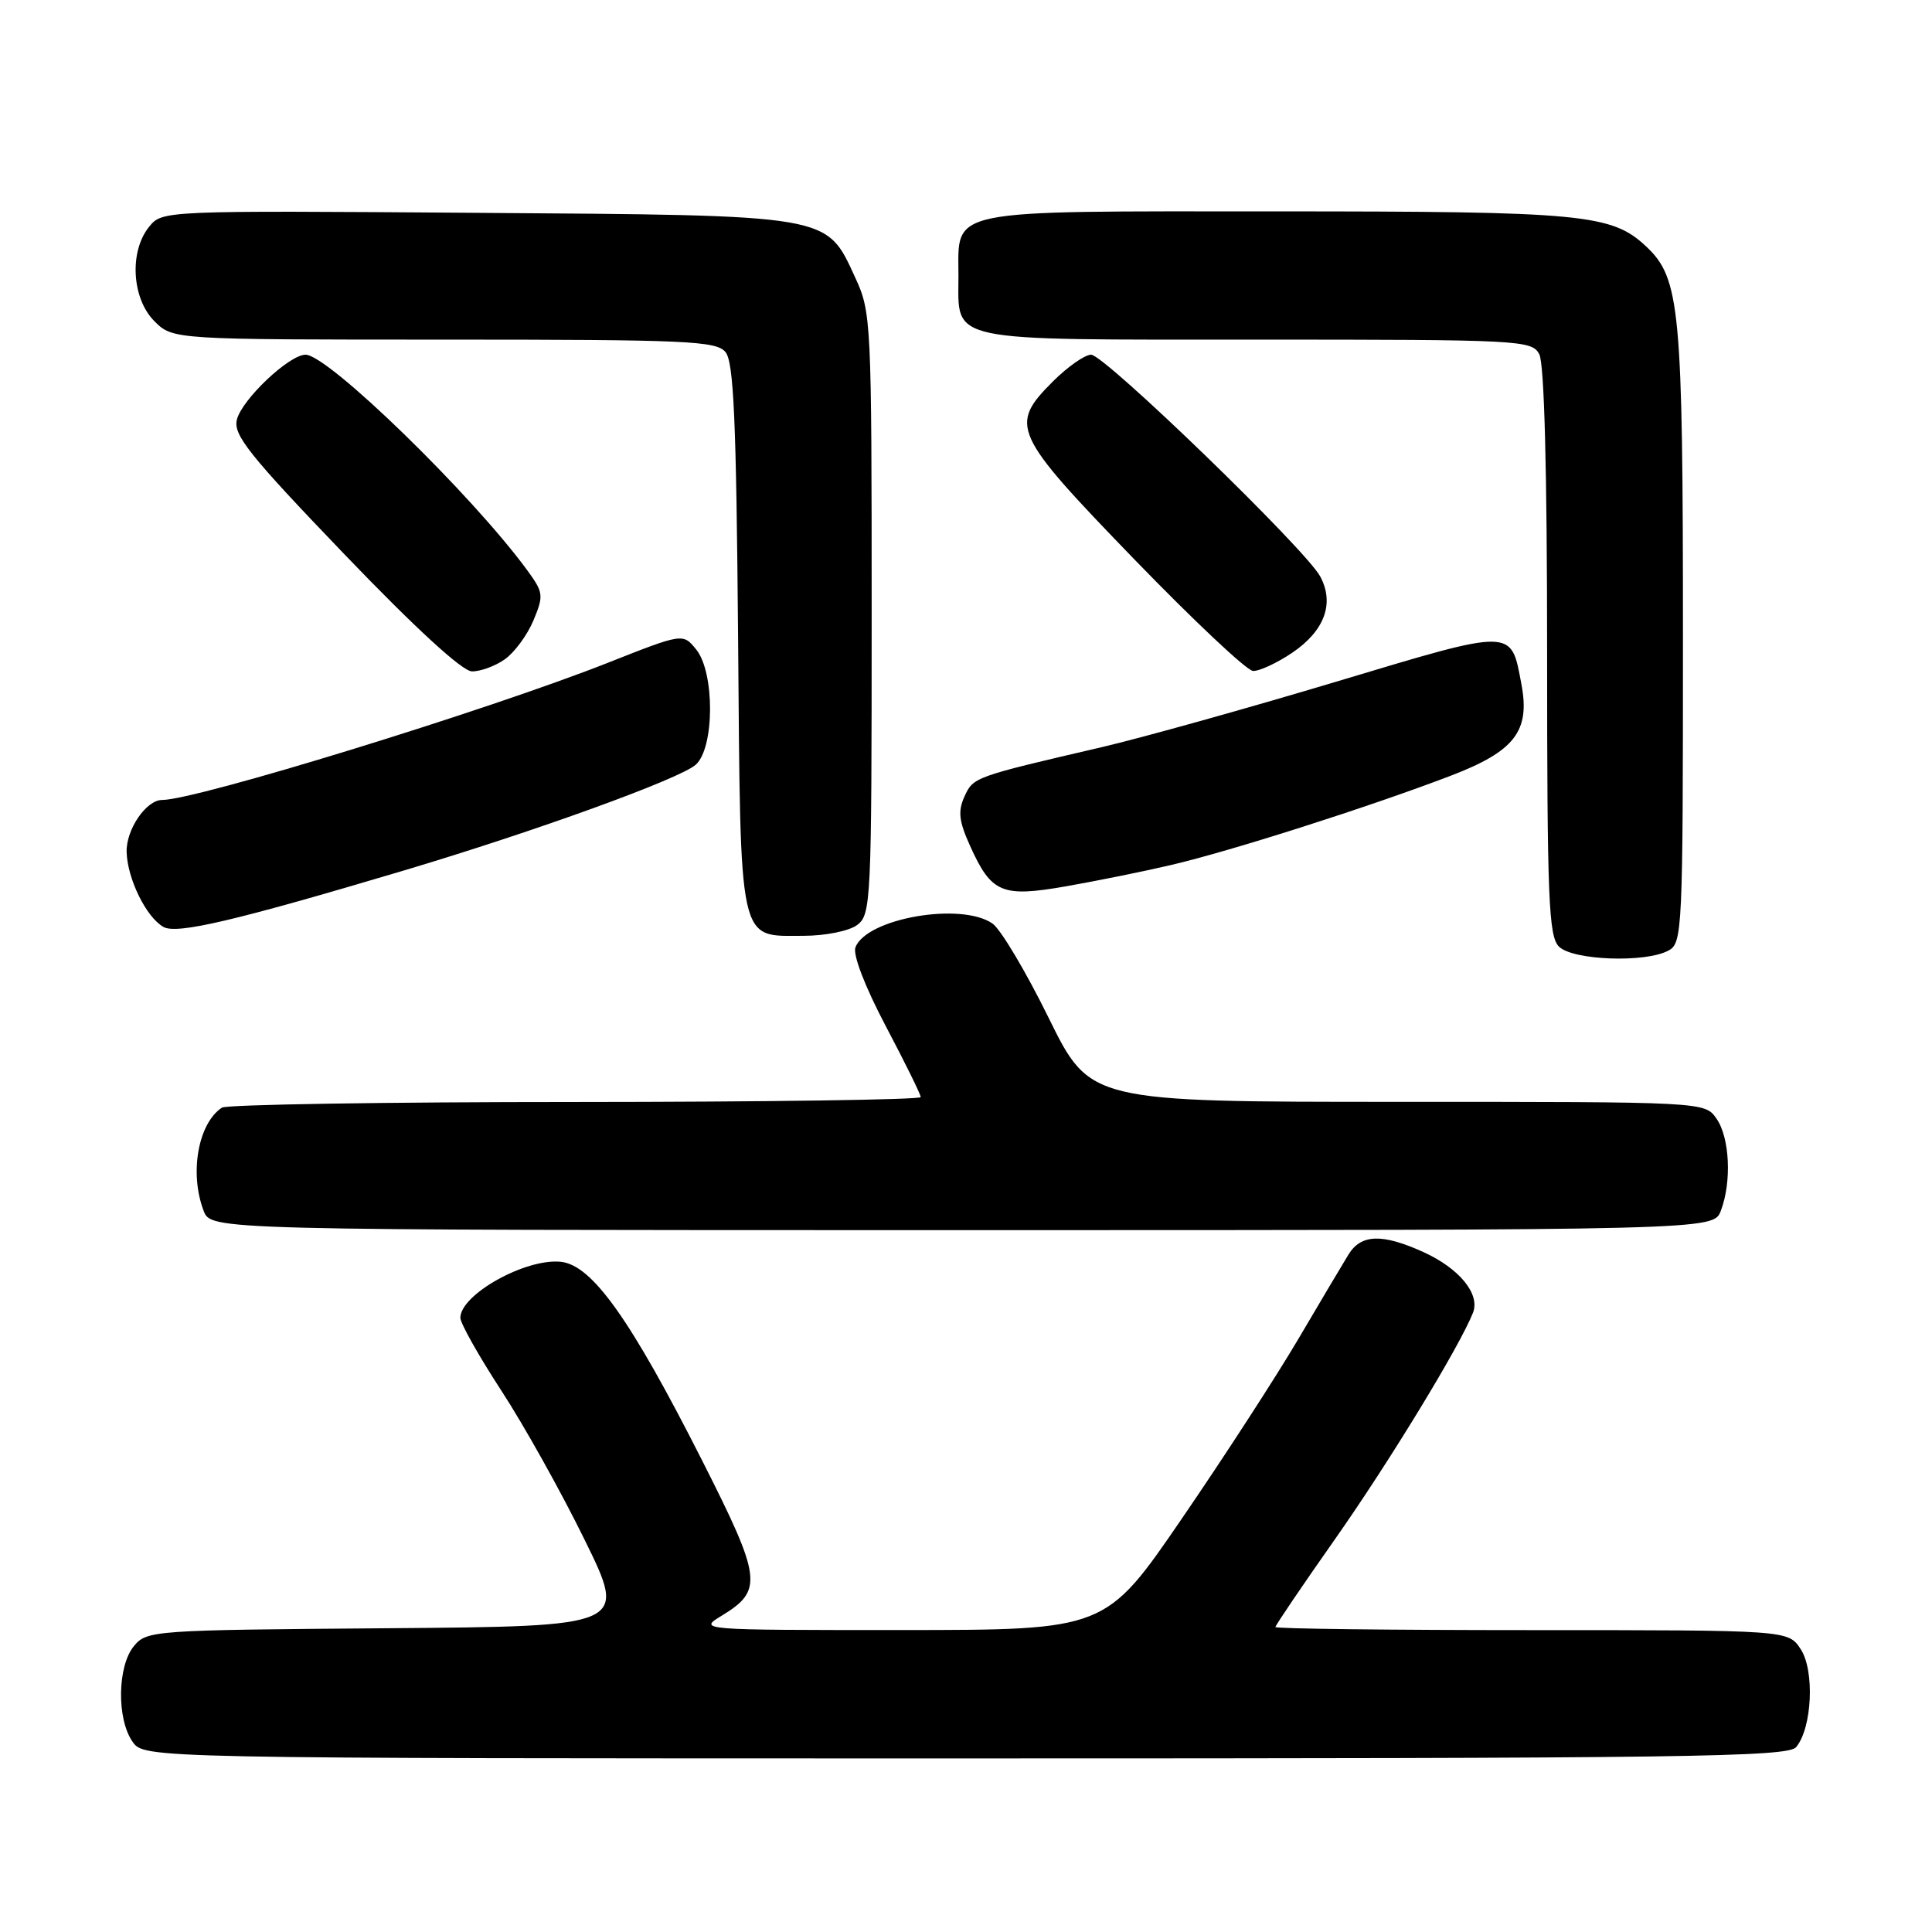 <?xml version="1.0" encoding="UTF-8" standalone="no"?>
<!DOCTYPE svg PUBLIC "-//W3C//DTD SVG 1.1//EN" "http://www.w3.org/Graphics/SVG/1.1/DTD/svg11.dtd" >
<svg xmlns="http://www.w3.org/2000/svg" xmlns:xlink="http://www.w3.org/1999/xlink" version="1.1" viewBox="0 0 256 256">
 <g >
 <path fill="currentColor"
d=" M 238.00 231.50 C 240.12 228.95 240.47 221.37 238.60 218.52 C 236.95 216.00 236.95 216.00 202.98 216.00 C 184.29 216.00 169.00 215.82 169.00 215.59 C 169.00 215.37 172.58 210.08 176.97 203.84 C 184.15 193.61 193.42 178.39 195.18 173.94 C 196.15 171.47 193.38 168.08 188.62 165.91 C 183.13 163.42 180.34 163.52 178.67 166.25 C 177.91 167.49 174.90 172.55 171.99 177.50 C 169.07 182.45 162.15 193.13 156.59 201.24 C 146.50 215.98 146.50 215.98 119.50 215.99 C 92.50 215.99 92.50 215.99 95.66 214.07 C 101.14 210.72 100.94 209.15 93.08 193.61 C 83.53 174.75 78.45 167.60 74.28 167.19 C 69.60 166.73 61.00 171.54 61.00 174.62 C 61.00 175.34 63.44 179.68 66.42 184.25 C 69.41 188.83 74.38 197.73 77.47 204.04 C 83.10 215.50 83.10 215.50 51.30 215.75 C 20.29 215.99 19.46 216.04 17.75 218.11 C 15.55 220.76 15.45 227.77 17.56 230.78 C 19.11 233.00 19.11 233.00 127.93 233.00 C 223.46 233.00 236.91 232.82 238.00 231.50 Z  M 228.02 160.43 C 229.48 156.60 229.20 150.73 227.44 148.22 C 225.89 146.00 225.89 146.00 185.16 146.00 C 144.43 146.00 144.43 146.00 138.96 134.89 C 135.96 128.78 132.61 123.16 131.53 122.39 C 127.42 119.49 114.83 121.66 113.35 125.53 C 112.98 126.49 114.61 130.73 117.36 135.95 C 119.91 140.78 122.00 145.02 122.00 145.37 C 122.00 145.72 101.41 146.01 76.25 146.02 C 51.09 146.02 30.00 146.36 29.40 146.77 C 26.25 148.87 25.08 155.45 26.98 160.43 C 27.95 163.00 27.95 163.00 127.50 163.00 C 227.05 163.00 227.05 163.00 228.02 160.43 Z  M 221.07 125.96 C 222.93 124.97 223.00 123.45 223.00 84.41 C 223.00 40.94 222.62 36.90 218.16 32.69 C 213.57 28.36 209.87 28.01 169.08 28.01 C 124.88 28.00 127.00 27.57 127.00 36.58 C 127.00 45.44 124.93 45.00 166.54 45.00 C 201.49 45.00 202.97 45.08 203.96 46.93 C 204.63 48.17 205.00 62.43 205.00 86.36 C 205.00 119.12 205.20 124.06 206.57 125.43 C 208.40 127.25 218.00 127.61 221.07 125.96 Z  M 53.50 115.35 C 70.93 110.15 90.13 103.19 92.20 101.32 C 94.69 99.07 94.72 89.11 92.25 86.06 C 90.49 83.89 90.49 83.89 80.50 87.84 C 64.45 94.17 26.02 106.00 21.48 106.00 C 19.37 106.00 16.69 109.93 16.78 112.91 C 16.88 116.46 19.39 121.56 21.67 122.83 C 23.44 123.82 31.11 122.02 53.50 115.35 Z  M 113.56 122.58 C 115.42 121.21 115.50 119.60 115.50 81.33 C 115.50 42.61 115.44 41.37 113.34 36.82 C 109.43 28.36 110.50 28.54 63.00 28.20 C 21.50 27.90 21.50 27.90 19.75 30.06 C 17.11 33.33 17.46 39.55 20.45 42.55 C 22.91 45.00 22.91 45.00 58.83 45.00 C 91.01 45.00 94.90 45.17 96.13 46.65 C 97.22 47.97 97.56 55.61 97.80 84.38 C 98.14 125.75 97.76 124.00 106.46 124.00 C 109.34 124.00 112.48 123.37 113.56 122.58 Z  M 155.16 114.62 C 163.02 112.79 181.36 106.94 192.15 102.82 C 200.69 99.56 202.77 96.90 201.60 90.69 C 200.19 83.19 200.80 83.20 176.98 90.35 C 165.17 93.89 151.22 97.78 146.00 99.00 C 129.04 102.94 128.97 102.97 127.80 105.54 C 126.91 107.49 127.06 108.81 128.53 112.06 C 131.36 118.35 132.74 118.93 141.26 117.44 C 145.24 116.74 151.50 115.48 155.16 114.62 Z  M 66.88 87.37 C 68.16 86.47 69.87 84.15 70.68 82.22 C 72.06 78.91 72.01 78.51 69.89 75.60 C 62.55 65.56 43.47 47.00 40.49 47.00 C 38.32 47.00 32.06 52.92 31.39 55.60 C 30.88 57.62 32.98 60.26 45.64 73.45 C 55.03 83.23 61.25 88.94 62.53 88.96 C 63.64 88.98 65.60 88.27 66.88 87.37 Z  M 171.26 86.47 C 175.52 83.57 176.85 79.95 174.94 76.39 C 173.03 72.81 146.36 47.00 144.58 47.00 C 143.75 47.00 141.48 48.59 139.53 50.53 C 133.68 56.39 134.13 57.39 150.25 74.06 C 158.09 82.16 165.18 88.84 166.02 88.90 C 166.85 88.95 169.21 87.86 171.26 86.47 Z "/>
</g>
</svg>